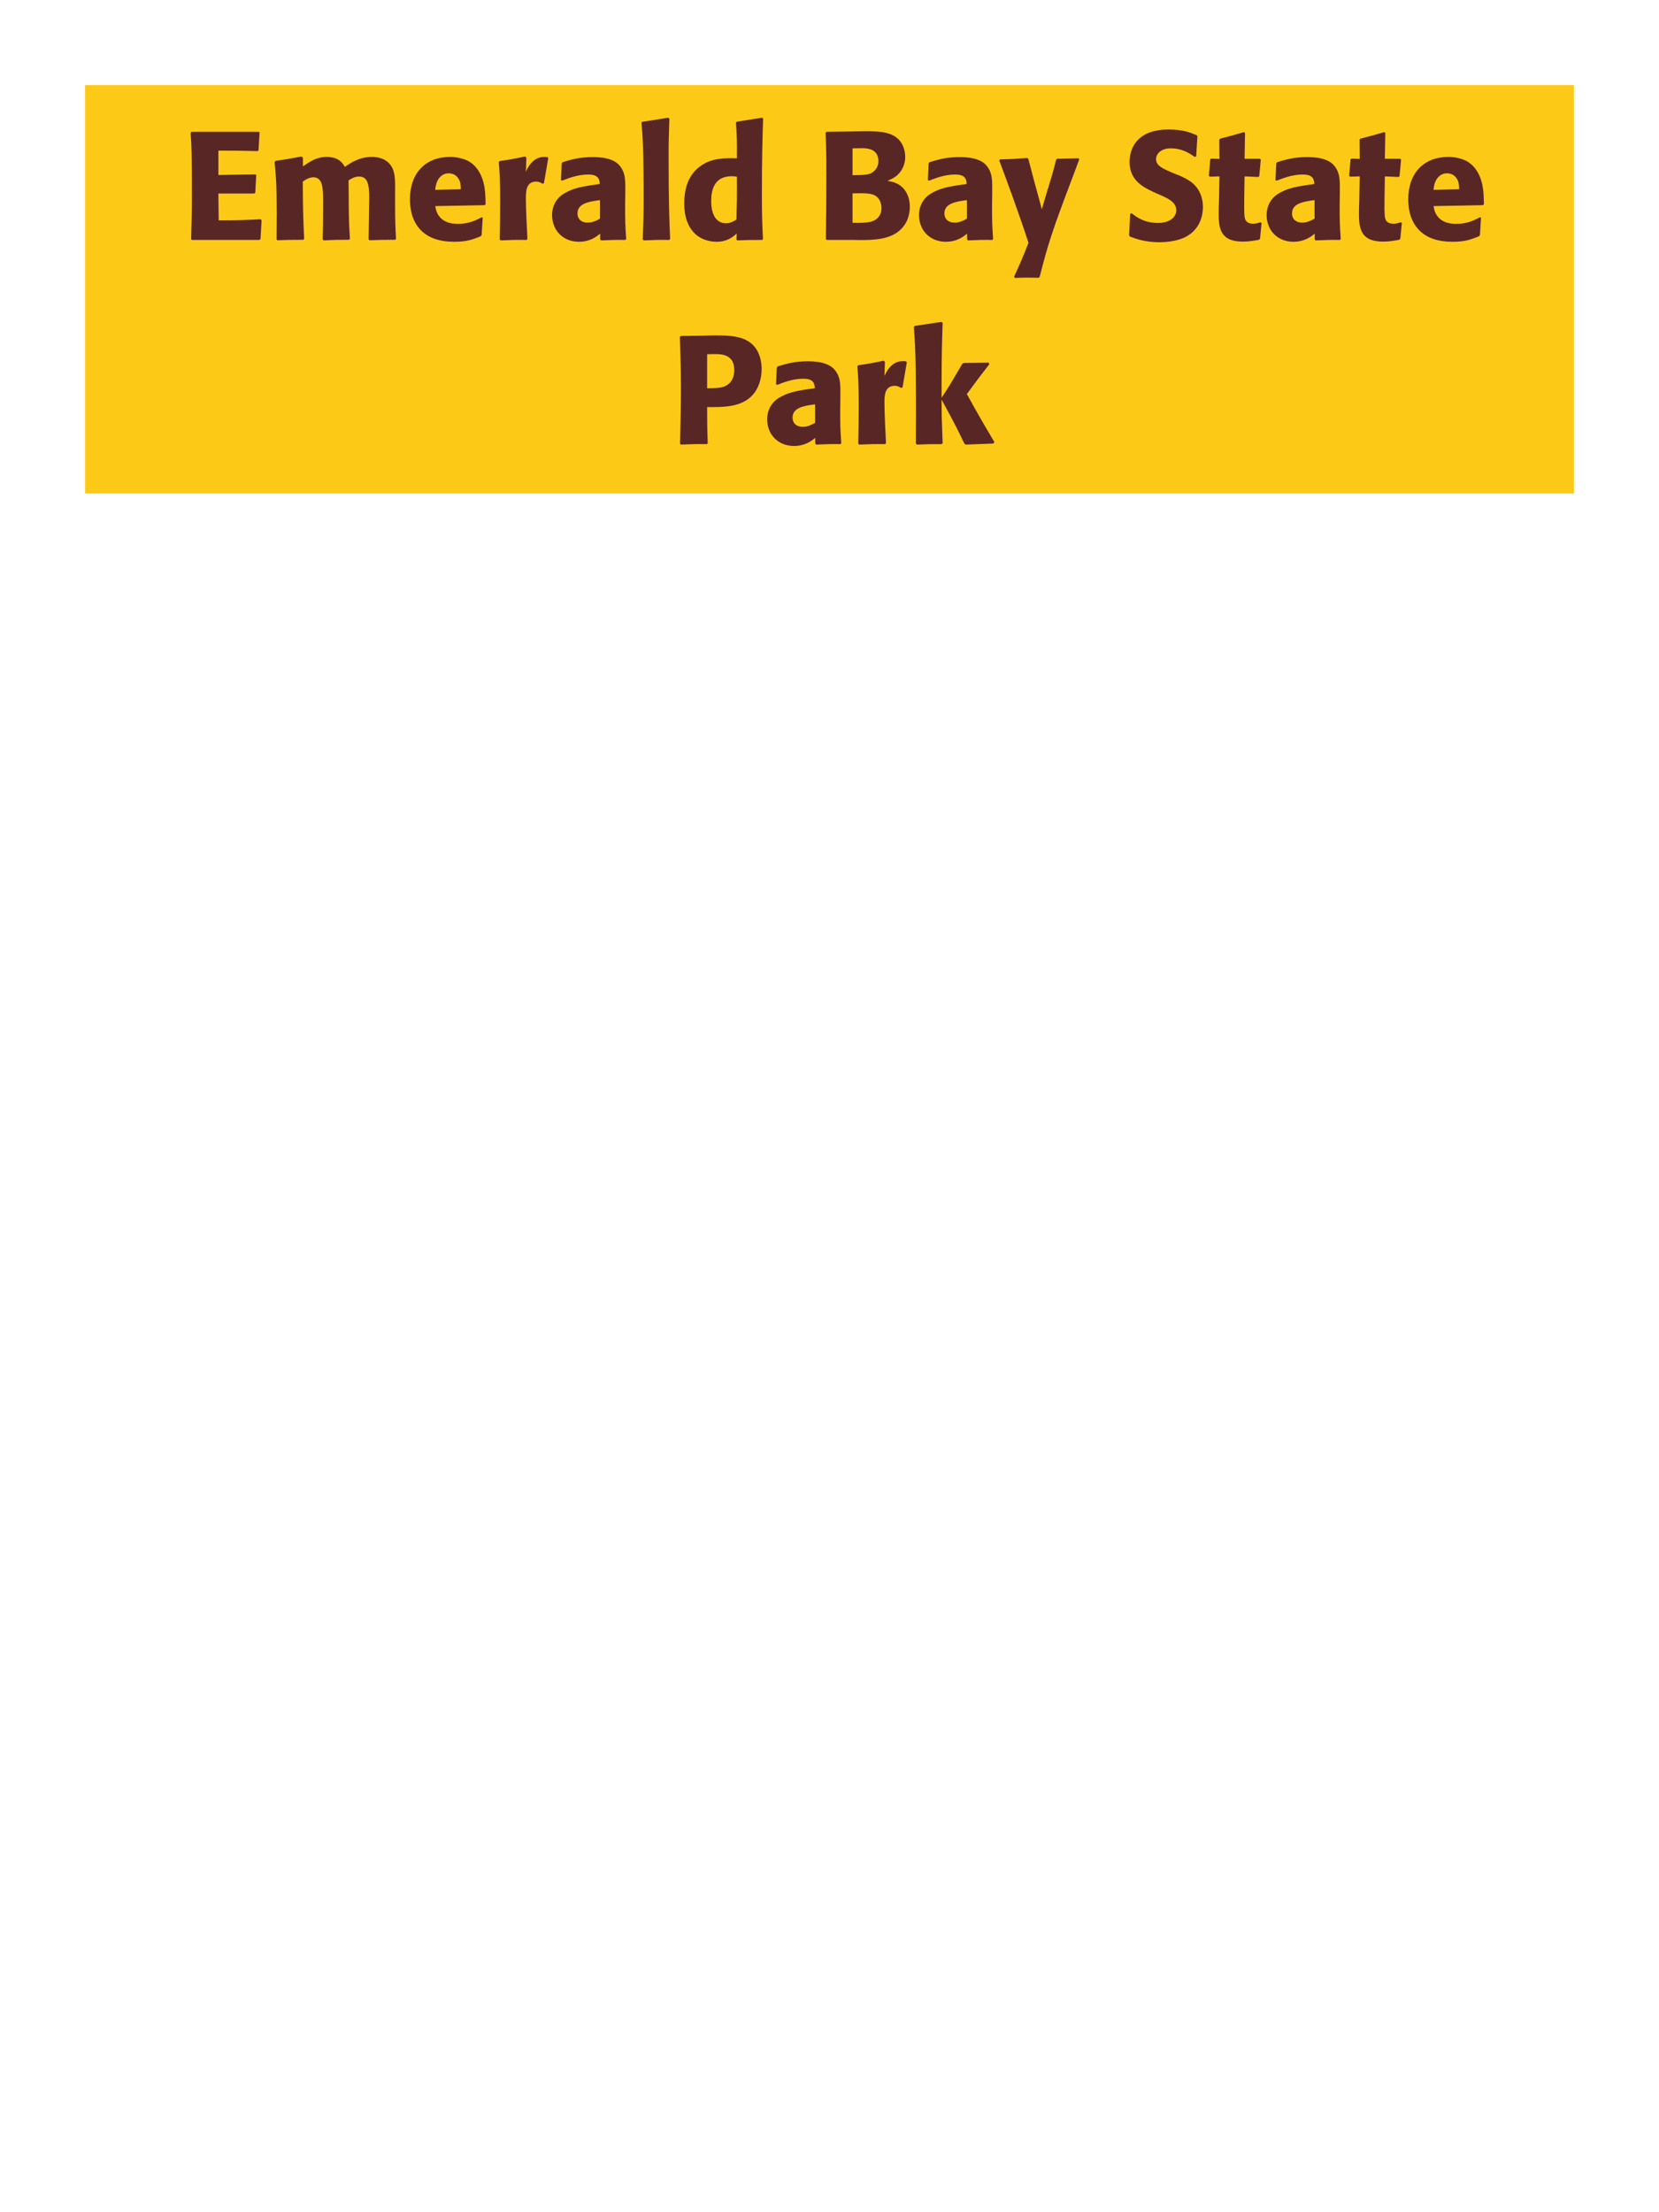 <?xml version="1.0" encoding="UTF-8"?>
<svg xmlns="http://www.w3.org/2000/svg" xmlns:xlink="http://www.w3.org/1999/xlink" width="975" height="1300" viewBox="0 0 975 1300">
<path fill-rule="nonzero" fill="rgb(98.824%, 78.824%, 9.02%)" fill-opacity="1" d="M 50 50 L 925 50 L 925 290 L 50 290 Z M 50 50 "/>
<path fill-rule="nonzero" fill="rgb(34.902%, 14.902%, 14.902%)" fill-opacity="1" d="M 153.188 128.852 C 142.566 129.391 140.047 129.48 128.527 129.48 L 128.348 113.73 L 149.406 113.73 L 150.035 113.191 L 150.578 103.02 L 150.125 102.48 L 128.348 102.84 L 128.348 88.531 C 138.516 88.531 140.586 88.531 151.477 88.801 L 151.926 88.262 L 152.555 77.82 L 152.105 77.461 L 112.598 77.461 L 112.055 78 C 112.598 86.73 112.777 90.059 112.777 114.18 C 112.777 125.52 112.598 131.191 112.328 140.641 L 112.777 141 L 152.375 141 L 153.098 140.461 L 153.727 129.48 Z M 232.746 140.371 C 232.293 132 232.203 129.66 232.203 119.488 L 232.203 112.738 C 232.293 106.711 232.383 101.129 229.773 97.352 C 226.266 92.219 220.055 92.219 218.613 92.219 C 211.234 92.219 206.285 95.551 202.684 98.07 C 201.426 96 199.176 92.219 191.977 92.219 C 186.035 92.219 182.164 94.922 178.023 97.801 L 178.023 92.762 L 177.215 91.949 C 170.195 93.301 168.215 93.66 161.914 94.559 L 161.375 95.191 C 162.094 102.391 162.633 107.34 162.633 125.16 C 162.633 130.289 162.543 135.512 162.543 140.641 L 162.996 141.18 C 168.754 141 170.734 140.91 178.203 140.91 L 178.746 140.371 C 178.113 126.512 178.023 122.371 177.934 106.711 C 179.824 105.359 181.895 104.191 184.145 104.191 C 189.727 104.191 189.906 110.578 189.906 118.32 C 189.906 131.371 189.816 133.352 189.633 140.641 L 190.176 141.27 C 197.016 140.91 198.906 140.91 205.113 140.91 L 205.656 140.371 C 205.113 131.82 205.023 129.301 204.934 118.41 L 204.934 115.078 L 204.844 105.988 C 206.375 105 208.355 103.738 211.055 103.738 C 216.184 103.738 216.996 108.602 216.996 116.34 C 216.996 118.051 216.906 119.762 216.906 121.469 C 216.816 124.531 216.727 137.941 216.633 140.641 L 217.176 141.18 C 223.926 140.91 225.906 140.91 232.203 140.91 Z M 283.055 127.68 C 279.637 129.48 275.586 131.551 269.016 131.551 C 263.617 131.551 259.926 129.84 257.766 126.602 C 256.414 124.711 256.145 122.91 255.785 121.109 L 284.855 120.57 L 285.395 119.941 C 285.305 115.531 285.215 111.031 283.957 106.531 C 280.805 95.91 273.875 93.75 270.816 93.031 C 268.566 92.398 266.496 92.219 264.426 92.219 C 250.297 92.219 240.934 101.488 240.934 117.059 C 240.934 121.289 241.656 125.699 243.094 128.852 C 248.316 141 260.555 142.078 267.035 142.078 C 274.504 142.078 277.746 140.73 282.516 138.84 L 283.055 138.121 L 283.684 127.949 L 283.055 127.68 M 255.785 111.57 C 256.055 108.781 256.684 105 260.105 102.84 C 261.184 102.121 262.445 101.852 263.707 101.852 C 266.676 101.852 268.477 103.379 269.465 105 C 270.727 106.98 270.816 109.141 270.816 111.211 Z M 319.688 107.609 L 322.207 92.941 L 321.668 92.309 C 321.039 92.309 320.406 92.219 319.777 92.219 C 316.086 92.219 311.949 94.289 309.066 100.949 L 309.336 92.672 L 308.617 91.949 C 301.957 93.391 300.246 93.66 293.676 94.648 L 293.137 95.191 C 293.676 101.941 293.949 105.988 293.949 118.5 C 293.949 125.879 293.855 133.262 293.676 140.73 L 294.219 141.27 C 300.879 141 302.316 140.91 309.516 141 L 309.969 140.371 C 309.605 133.078 309.066 122.91 309.066 116.699 C 309.066 112.648 309.066 106.711 315.188 106.711 C 316.719 106.711 317.617 107.25 318.879 107.969 Z M 367.477 114.18 C 367.566 106.078 367.566 102.57 365.227 98.789 C 363.426 95.91 359.828 92.309 348.309 92.309 C 340.566 92.309 335.797 93.75 330.668 95.281 L 330.129 96 L 329.676 105.809 L 330.398 106.172 C 333.547 104.91 339.398 102.57 345.426 102.57 C 348.758 102.57 350.105 103.109 351.277 104.281 C 352.176 105.18 352.449 106.801 352.449 108.148 C 341.648 109.59 336.605 110.578 331.207 113.91 C 326.168 117.059 324.457 122.191 324.457 126.238 C 324.457 135.871 331.387 142.078 340.207 142.078 C 346.957 142.078 350.828 138.84 352.719 137.309 L 352.719 140.641 L 353.258 141.27 C 359.738 141 361.719 140.91 367.566 141 L 368.016 140.371 C 367.387 131.551 367.387 129.301 367.387 120.84 L 367.477 114.18 M 352.629 128.488 C 350.738 129.57 348.309 130.828 345.336 130.828 C 342.098 130.828 339.398 129.121 339.398 125.34 C 339.398 119.398 346.508 118.41 352.629 117.602 Z M 393.844 140.371 C 393.395 130.02 392.945 120.57 392.945 92.129 C 392.945 83.578 393.035 79.531 393.395 69.809 L 392.766 69.18 L 377.375 71.609 L 377.016 72.148 C 377.914 83.129 378.004 86.102 378.184 100.68 C 378.277 105.988 378.277 111.301 378.277 116.609 C 378.277 126.328 378.094 131.73 377.734 140.641 L 378.277 141.27 C 384.305 141 386.734 140.91 393.305 141 Z M 448.387 140.461 C 448.027 132.359 447.758 126.961 447.758 115.172 C 447.758 91.41 448.117 81.602 448.477 69.719 L 447.848 69.18 L 432.996 71.52 L 432.547 72.059 C 433.086 80.52 433.176 82.77 433.086 93.031 C 426.336 92.852 417.875 92.672 411.035 98.07 C 404.738 102.93 402.125 110.398 402.125 119.672 C 402.125 126.691 404.016 133.711 409.328 138.121 C 413.285 141.359 418.148 142.078 421.117 142.078 C 427.508 142.078 430.836 139.109 432.996 137.219 L 432.816 140.73 L 433.266 141.27 C 439.477 141 441.188 141 447.938 141 L 448.387 140.461 M 433.086 103.828 C 433.176 115.801 433.086 118.141 432.816 129.031 C 431.016 130.109 429.215 131.191 426.695 131.191 C 417.965 131.191 417.965 120.031 417.965 118.23 C 417.965 111.301 419.945 103.559 430.027 103.559 C 431.016 103.559 431.828 103.648 433.086 103.828 Z M 501.668 141 C 510.039 141.18 520.387 141.359 527.137 136.68 C 533.078 132.449 534.699 126.512 534.699 121.469 C 534.699 115.711 532.266 110.398 527.137 107.879 C 525.426 106.98 523.449 106.621 521.559 106.262 C 524.617 105 528.219 103.379 530.559 98.609 C 531.547 96.539 531.996 94.379 531.996 92.309 C 531.996 89.43 531.277 85.469 528.398 82.23 C 524.617 78.18 518.766 77.102 509.949 77.102 C 506.887 77.102 501.398 77.191 498.336 77.281 L 485.738 77.461 L 485.199 78 C 485.559 86.641 485.648 89.969 485.648 102.391 C 485.648 115.172 485.559 127.859 485.379 140.641 L 486.008 141 L 501.668 141 M 501.039 113.641 C 507.879 113.461 511.836 113.461 514.449 114.988 C 517.059 116.609 518.047 119.488 518.047 122.371 C 518.047 126.422 515.797 128.941 512.469 130.109 C 509.766 131.012 504.906 131.012 501.039 130.922 L 501.039 113.641 M 501.039 87.18 C 502.926 87.18 505.449 87.09 506.977 87.09 C 511.836 87.09 516.246 88.801 516.246 94.648 C 516.246 99.422 512.738 101.398 511.656 101.941 C 509.406 102.93 504.637 102.93 501.039 102.93 Z M 583.117 114.18 C 583.207 106.078 583.207 102.57 580.867 98.789 C 579.066 95.91 575.469 92.309 563.949 92.309 C 556.207 92.309 551.438 93.75 546.309 95.281 L 545.77 96 L 545.316 105.809 L 546.039 106.172 C 549.188 104.91 555.039 102.57 561.066 102.57 C 564.398 102.57 565.746 103.109 566.918 104.281 C 567.816 105.18 568.09 106.801 568.09 108.148 C 557.289 109.59 552.246 110.578 546.848 113.91 C 541.809 117.059 540.098 122.191 540.098 126.238 C 540.098 135.871 547.027 142.078 555.848 142.078 C 562.598 142.078 566.469 138.84 568.359 137.309 L 568.359 140.641 L 568.898 141.27 C 575.379 141 577.359 140.91 583.207 141 L 583.656 140.371 C 583.027 131.551 583.027 129.301 583.027 120.84 L 583.117 114.18 M 568.27 128.488 C 566.379 129.57 563.949 130.828 560.977 130.828 C 557.738 130.828 555.039 129.121 555.039 125.34 C 555.039 119.398 562.148 118.41 568.27 117.602 Z M 633.875 93.031 L 621.367 93.301 L 620.645 93.93 C 619.117 100.141 618.758 101.488 616.598 108.512 L 614.258 116.25 L 612.277 123 L 610.566 116.609 L 607.957 107.07 L 604.355 93.391 L 603.637 92.852 C 596.617 93.391 595.086 93.48 587.707 93.66 L 587.258 94.289 C 590.496 102.84 598.867 125.43 604.445 142.711 C 600.758 152.07 600.035 153.691 595.984 162.602 L 596.438 163.32 C 598.688 163.23 601.207 163.141 603.547 163.141 C 605.797 163.141 608.137 163.23 610.387 163.23 L 611.016 162.691 C 615.965 143.25 618.395 135.691 630.277 104.371 C 631.625 100.77 632.977 97.262 634.234 93.75 Z M 690.938 102.301 C 683.379 99.148 679.418 97.531 679.418 93.48 C 679.418 90.691 682.027 87.18 687.969 87.18 C 694.809 87.18 698.855 89.969 702.188 92.219 L 702.996 91.859 L 703.719 80.07 L 703.266 79.441 C 699.398 77.82 695.348 76.109 686.617 76.109 C 669.699 76.109 663.848 85.648 663.848 95.281 C 663.848 106.172 672.309 110.129 677.348 112.559 L 680.316 113.91 C 686.527 116.52 691.297 118.77 691.297 123.539 C 691.297 126.961 688.328 131.012 680.496 131.012 C 672.309 131.012 667.719 127.41 665.105 125.34 L 664.207 125.609 L 663.578 138.301 L 664.117 139.02 C 665.105 139.379 666.098 139.828 667.086 140.102 C 669.156 140.82 674.469 142.352 681.219 142.352 C 683.918 142.352 690.758 142.078 696.156 139.559 C 703.719 135.871 706.957 129.031 706.957 121.379 C 706.957 116.25 704.977 110.762 700.207 107.07 C 697.777 105.27 695.438 104.191 693.277 103.199 Z M 740.707 130.648 C 739.176 131.102 738.094 131.461 736.566 131.461 C 731.977 131.461 731.617 128.578 731.434 127.23 C 731.164 124.891 731.164 119.941 731.254 116.34 L 731.434 103.648 L 739.535 104.012 L 740.074 103.469 L 740.977 93.84 L 740.434 93.301 L 731.434 93.301 L 731.707 78.18 L 731.074 77.641 C 724.957 79.441 723.336 79.891 716.945 81.512 L 716.586 82.141 L 716.676 93.391 L 711.816 93.211 L 711.277 93.66 L 710.465 103.289 L 711.004 103.828 L 716.676 103.648 L 716.406 117.961 C 716.316 120.211 716.227 122.461 716.227 124.801 C 716.227 133.078 716.406 141.988 730.445 141.988 C 733.957 141.988 736.746 141.449 739.895 140.91 L 740.527 140.281 L 741.426 131.012 Z M 787.414 114.18 C 787.504 106.078 787.504 102.57 785.164 98.789 C 783.363 95.91 779.766 92.309 768.246 92.309 C 760.504 92.309 755.734 93.75 750.605 95.281 L 750.066 96 L 749.613 105.809 L 750.336 106.172 C 753.484 104.91 759.336 102.57 765.363 102.57 C 768.695 102.57 770.043 103.109 771.215 104.281 C 772.113 105.18 772.387 106.801 772.387 108.148 C 761.586 109.59 756.543 110.578 751.145 113.91 C 746.105 117.059 744.395 122.191 744.395 126.238 C 744.395 135.871 751.324 142.078 760.145 142.078 C 766.895 142.078 770.766 138.84 772.656 137.309 L 772.656 140.641 L 773.195 141.27 C 779.676 141 781.656 140.91 787.504 141 L 787.953 140.371 C 787.324 131.551 787.324 129.301 787.324 120.84 L 787.414 114.18 M 772.566 128.488 C 770.676 129.57 768.246 130.828 765.273 130.828 C 762.035 130.828 759.336 129.121 759.336 125.34 C 759.336 119.398 766.445 118.41 772.566 117.602 Z M 823.148 130.648 C 821.617 131.102 820.535 131.461 819.008 131.461 C 814.418 131.461 814.059 128.578 813.875 127.23 C 813.605 124.891 813.605 119.941 813.695 116.34 L 813.875 103.648 L 821.977 104.012 L 822.516 103.469 L 823.418 93.84 L 822.875 93.301 L 813.875 93.301 L 814.148 78.18 L 813.516 77.641 C 807.398 79.441 805.777 79.891 799.387 81.512 L 799.027 82.141 L 799.117 93.391 L 794.258 93.211 L 793.719 93.66 L 792.906 103.289 L 793.445 103.828 L 799.117 103.648 L 798.848 117.961 C 798.758 120.211 798.668 122.461 798.668 124.801 C 798.668 133.078 798.848 141.988 812.887 141.988 C 816.398 141.988 819.188 141.449 822.336 140.91 L 822.969 140.281 L 823.867 131.012 Z M 869.766 127.68 C 866.348 129.48 862.297 131.551 855.727 131.551 C 850.328 131.551 846.637 129.84 844.477 126.602 C 843.125 124.711 842.855 122.91 842.496 121.109 L 871.566 120.57 L 872.105 119.941 C 872.016 115.531 871.926 111.031 870.668 106.531 C 867.516 95.91 860.586 93.75 857.527 93.031 C 855.277 92.398 853.207 92.219 851.137 92.219 C 837.008 92.219 827.645 101.488 827.645 117.059 C 827.645 121.289 828.367 125.699 829.805 128.852 C 835.027 141 847.266 142.078 853.746 142.078 C 861.215 142.078 864.457 140.73 869.227 138.84 L 869.766 138.121 L 870.395 127.949 L 869.766 127.68 M 842.496 111.57 C 842.766 108.781 843.395 105 846.816 102.84 C 847.895 102.121 849.156 101.852 850.418 101.852 C 853.387 101.852 855.188 103.379 856.176 105 C 857.438 106.98 857.527 109.141 857.527 111.211 Z M 874.988 141 "/>
<path fill-rule="nonzero" fill="rgb(34.902%, 14.902%, 14.902%)" fill-opacity="1" d="M 411.531 197.281 L 400.102 197.461 L 399.559 198 C 399.922 209.699 400.191 217.531 400.191 227.879 C 400.191 238.859 399.922 249.75 399.648 260.73 L 400.191 261.27 C 406.852 261 408.289 260.91 415.492 261 L 415.941 260.461 C 415.582 250.648 415.582 248.398 415.582 239.219 C 425.66 239.309 436.461 239.309 442.941 231.391 C 445.461 228.328 447.621 223.199 447.621 216.898 C 447.621 213.031 446.719 204.48 439.25 200.25 C 433.852 197.102 426.199 197.102 419.449 197.102 L 411.531 197.281 M 415.582 208.172 C 417.559 208.078 419.449 208.078 421.43 208.078 C 429.352 208.262 431.512 212.309 431.512 217.531 C 431.512 218.789 431.512 224.012 426.742 226.621 C 424.309 227.969 420.98 228.148 415.582 228.148 Z M 493.879 234.18 C 493.969 226.078 493.969 222.57 491.629 218.789 C 489.828 215.91 486.23 212.309 474.711 212.309 C 466.969 212.309 462.199 213.75 457.07 215.281 L 456.531 216 L 456.078 225.809 L 456.801 226.172 C 459.949 224.91 465.801 222.57 471.828 222.57 C 475.16 222.57 476.508 223.109 477.68 224.281 C 478.578 225.18 478.852 226.801 478.852 228.148 C 468.051 229.59 463.008 230.578 457.609 233.91 C 452.57 237.059 450.859 242.191 450.859 246.238 C 450.859 255.871 457.789 262.078 466.609 262.078 C 473.359 262.078 477.23 258.84 479.121 257.309 L 479.121 260.641 L 479.66 261.27 C 486.141 261 488.121 260.91 493.969 261 L 494.418 260.371 C 493.789 251.551 493.789 249.301 493.789 240.84 L 493.879 234.18 M 479.031 248.488 C 477.141 249.57 474.711 250.828 471.738 250.828 C 468.5 250.828 465.801 249.121 465.801 245.34 C 465.801 239.398 472.91 238.41 479.031 237.602 Z M 530.422 227.609 L 532.941 212.941 L 532.402 212.309 C 531.773 212.309 531.141 212.219 530.512 212.219 C 526.82 212.219 522.684 214.289 519.801 220.949 L 520.07 212.672 L 519.352 211.949 C 512.691 213.391 510.98 213.66 504.41 214.648 L 503.871 215.191 C 504.41 221.941 504.684 225.988 504.684 238.5 C 504.684 245.879 504.59 253.262 504.41 260.73 L 504.953 261.27 C 511.613 261 513.051 260.91 520.25 261 L 520.703 260.371 C 520.34 253.078 519.801 242.91 519.801 236.699 C 519.801 232.648 519.801 226.711 525.922 226.711 C 527.453 226.711 528.352 227.25 529.613 227.969 Z M 584.422 259.828 C 575.961 245.52 575.062 243.898 568.223 231.57 C 574.434 223.109 575.062 222.211 581.453 214.02 L 581 213.121 L 566.332 213.301 L 565.434 213.93 C 558.41 226.078 557.512 227.52 553.371 233.73 L 553.371 223.738 C 553.461 206.91 553.551 203.309 554 189.719 L 553.281 189.18 L 537.621 191.52 L 537.082 192.148 C 537.711 200.879 537.98 205.109 538.16 216.898 C 538.34 231.48 538.34 246.059 538.25 260.641 L 538.883 261.27 C 544.91 261 546.621 261 553.461 261 L 554 260.371 L 553.461 245.16 L 553.371 234.809 C 561.203 249.211 562.191 251.191 566.781 260.73 L 567.59 261.27 L 583.793 260.641 Z M 583.34 261 "/>
</svg>
